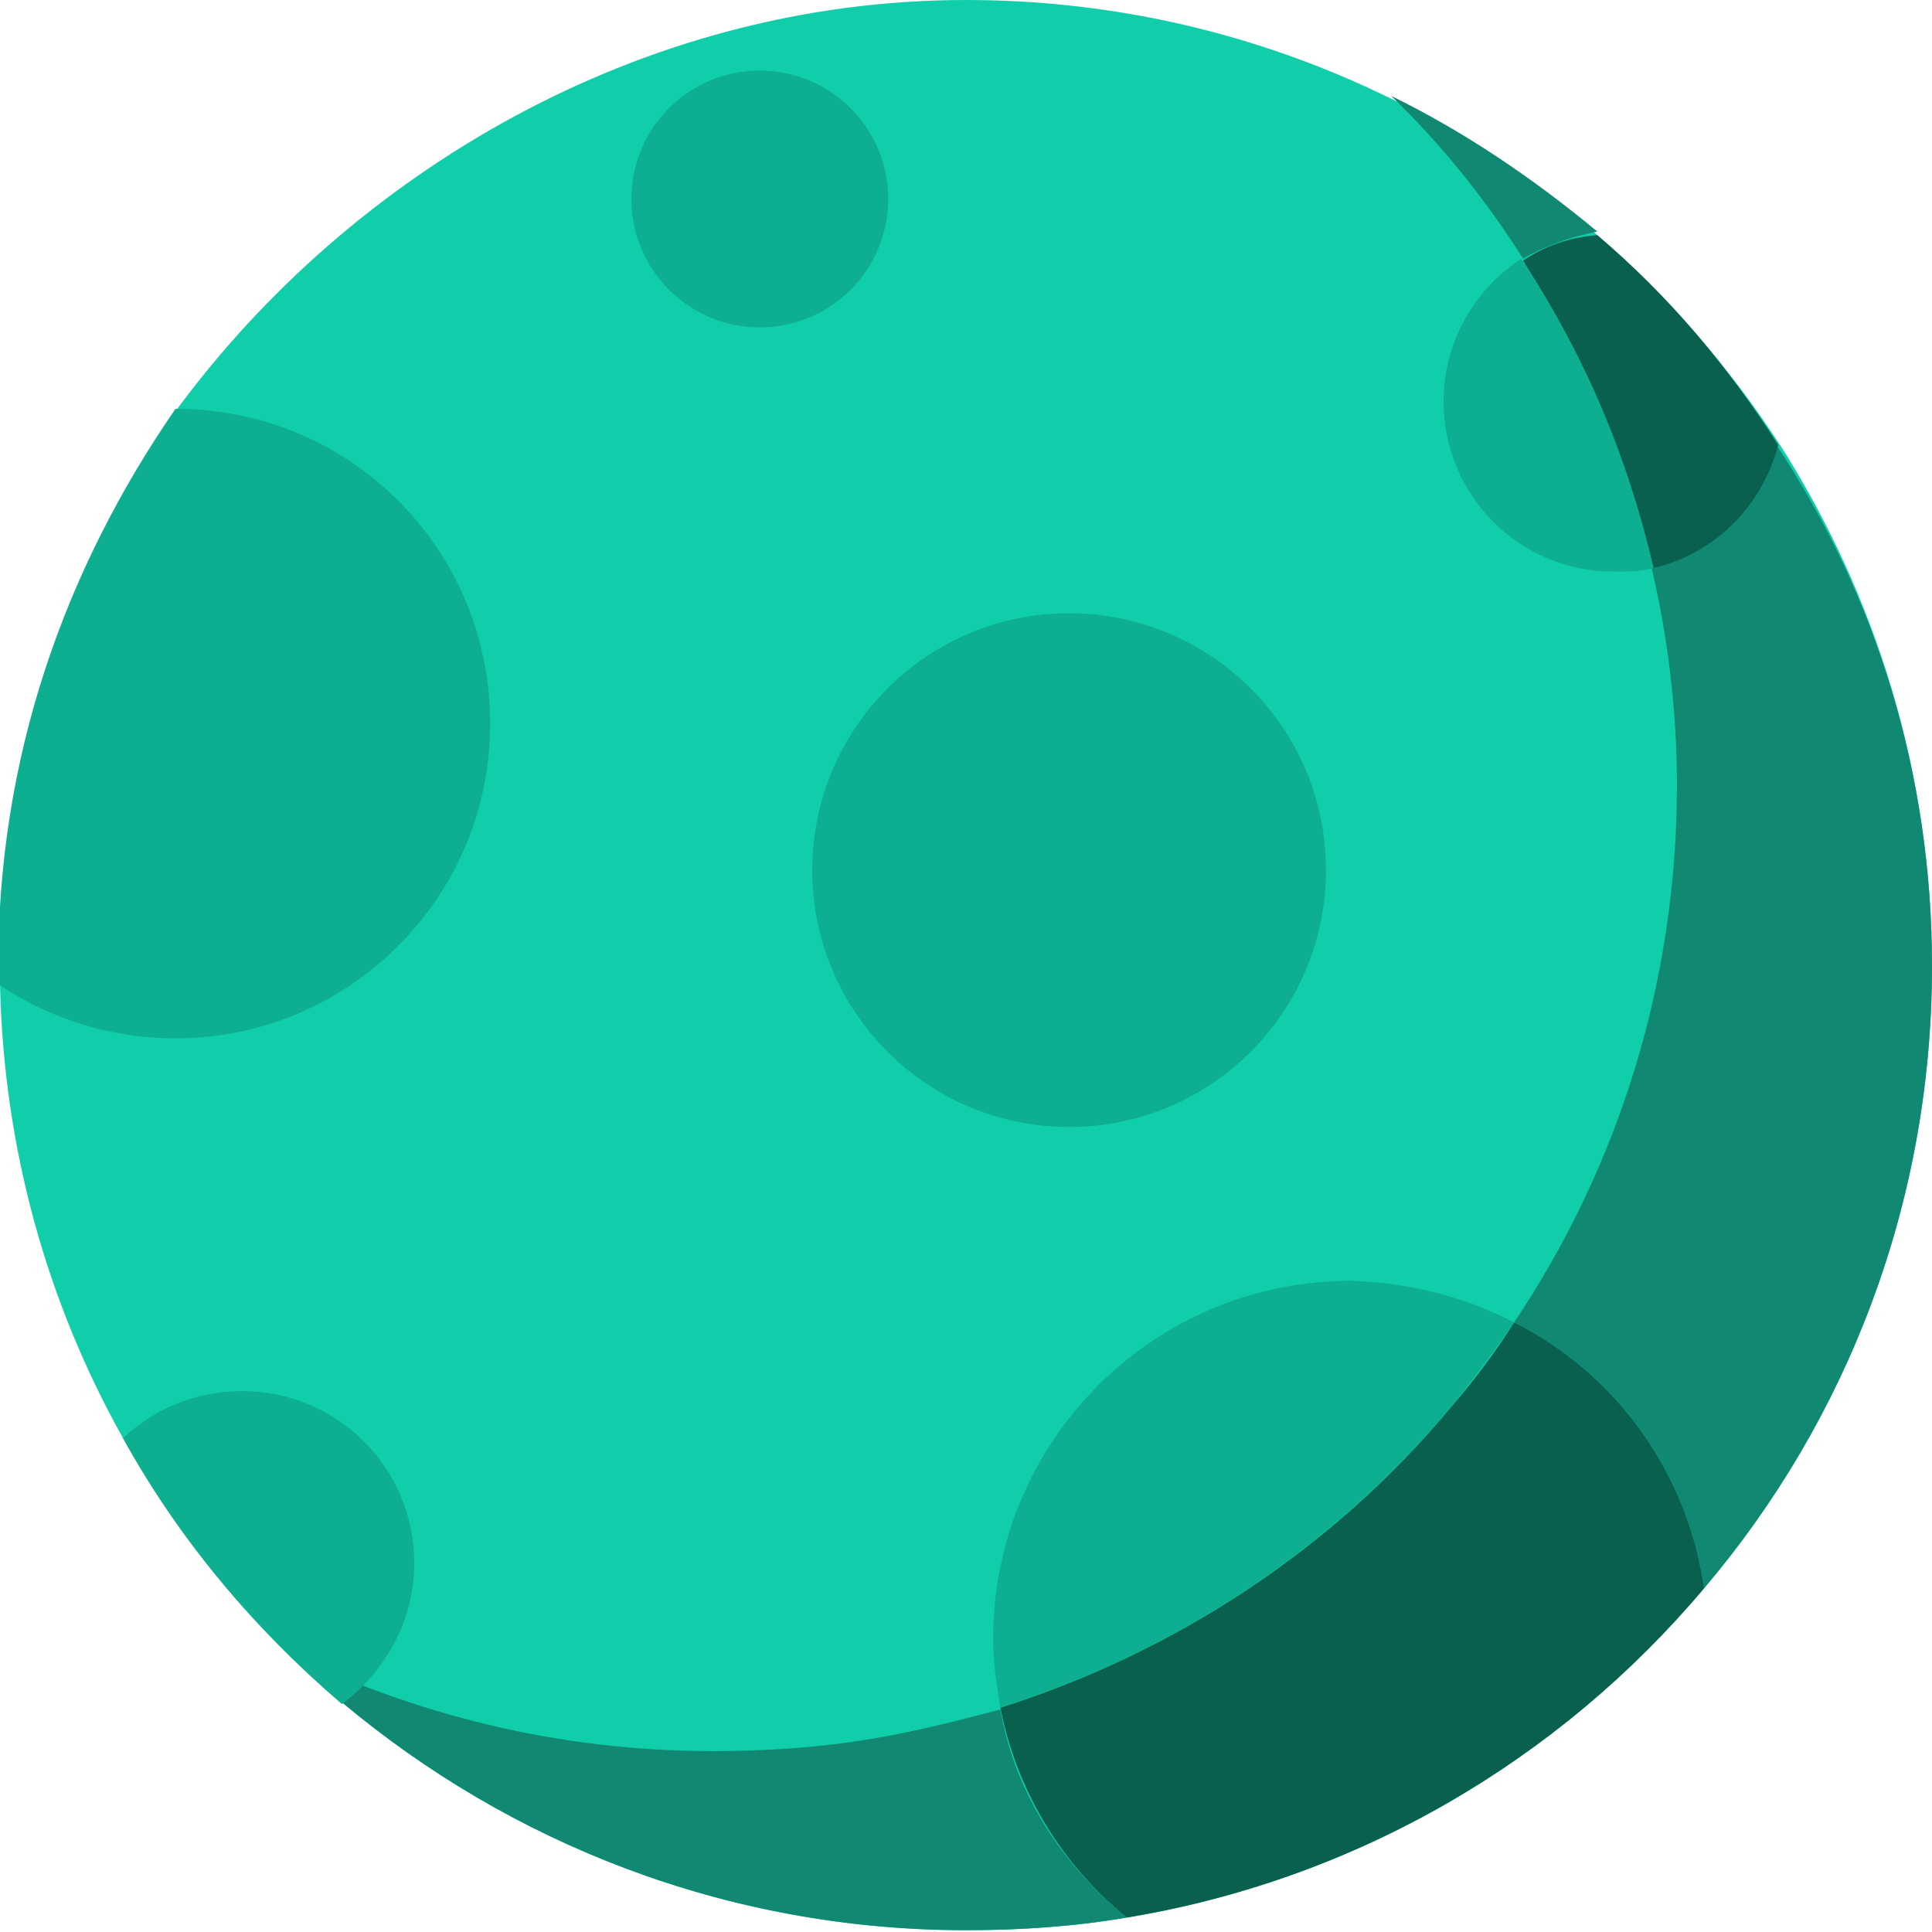 <?xml version="1.0" encoding="utf-8"?>
<!-- Generator: Adobe Illustrator 19.1.0, SVG Export Plug-In . SVG Version: 6.00 Build 0)  -->
<svg version="1.1" id="Layer_1" xmlns="http://www.w3.org/2000/svg" xmlns:xlink="http://www.w3.org/1999/xlink" x="0px" y="0px"
	 width="106.8px" height="106.8px" viewBox="0 0 106.8 106.8" style="enable-background:new 0 0 106.8 106.8;" xml:space="preserve"
	>
<style type="text/css">
	.st0{fill:#11CEAA;}
	.st1{fill:#118972;}
	.st2{fill:#0EAF90;}
	.st3{fill:#0A604F;}
</style>
<g>
	<path class="st0" d="M106.8,53.4c0,13.1-4.7,25.1-12.6,34.4c-8,9.5-19.2,16.1-31.9,18.2c-2.9,0.5-5.9,0.7-8.9,0.7
		c-13.2,0-25.2-4.8-34.5-12.6C14,90,9.9,85.1,6.8,79.5C2.6,72,0.2,63.5,0,54.4c0-0.3,0-0.7,0-1c0-11.4,3.6-21.8,9.8-30.8h0
		C19.4,9.6,35.4,0,53.4,0c13.3,0,25.5,4.9,34.9,13c3.9,3.4,7.3,7.3,10.1,11.6C103.7,32.9,106.8,42.8,106.8,53.4z"/>
</g>
<g>
	<path class="st1" d="M62.3,106c-2.9,0.5-5.9,0.7-8.9,0.7c-13.2,0-25.2-4.8-34.5-12.6c-1.1-0.9-2.1-1.8-3.1-2.8
		c7.1,3.5,15.1,5.5,23.6,5.5c3,0,6-0.2,8.9-0.7c2.4-0.4,4.7-1,7-1.6C56.1,99.1,58.7,103.1,62.3,106z"/>
	<path class="st1" d="M84.2,14.3c-2.1-3.3-4.5-6.3-7.3-9c4.1,2,7.9,4.6,11.4,7.5C86.8,13.1,85.4,13.6,84.2,14.3z"/>
	<path class="st1" d="M106.8,53.4c0,13.1-4.7,25.1-12.6,34.4c-0.9-6.4-4.9-11.9-10.5-14.7c5.7-8.5,9-18.7,9-29.7
		c0-4.1-0.5-8.2-1.4-12c3.4-0.8,6.1-3.4,6.9-6.8C103.7,32.9,106.8,42.8,106.8,53.4z"/>
</g>
<path class="st2" d="M27.1,40c0,9.6-7.8,17.4-17.4,17.4c-3.6,0-7-1.1-9.8-3c0-0.3,0-0.6,0-1c0-11.5,3.6-21.8,9.8-30.8h0
	C19.4,22.6,27.1,30.4,27.1,40z"/>
<path class="st2" d="M22.9,86.4c0,3.2-1.6,6-4,7.8C14,90,9.9,85.1,6.8,79.5c1.7-1.6,4-2.6,6.6-2.6C18.6,76.9,22.9,81.1,22.9,86.4z"
	/>
<circle class="st2" cx="59.1" cy="48.1" r="14.2"/>
<circle class="st2" cx="42" cy="11" r="7.1"/>
<path class="st3" d="M98.3,24.6c-0.9,3.4-3.5,6-6.9,6.8c-1.4-6-3.8-11.7-7.1-16.8c0-0.1-0.1-0.1-0.1-0.2c1.2-0.8,2.6-1.3,4.1-1.4
	C92.2,16.3,95.5,20.2,98.3,24.6z"/>
<path class="st2" d="M91.4,31.4c-0.7,0.2-1.4,0.2-2.2,0.2c-5.2,0-9.4-4.2-9.4-9.4c0-3.3,1.7-6.2,4.3-7.9c0,0.1,0.1,0.1,0.1,0.2
	C87.6,19.6,90,25.3,91.4,31.4z"/>
<path class="st3" d="M94.2,87.8c-8,9.5-19.2,16.1-31.9,18.2c-3.6-2.9-6.1-7-7-11.6c9.8-3.1,18.5-8.9,24.9-16.6
	c1.3-1.5,2.5-3.1,3.5-4.7C89.3,75.9,93.3,81.4,94.2,87.8z"/>
<path class="st2" d="M83.7,73.1c-1.1,1.6-2.3,3.2-3.5,4.7c-6.5,7.7-15.1,13.5-24.9,16.6c-0.2-1.2-0.4-2.5-0.4-3.8
	c0-10.9,8.8-19.8,19.8-19.8C77.9,70.9,81,71.7,83.7,73.1z"/>
</svg>
